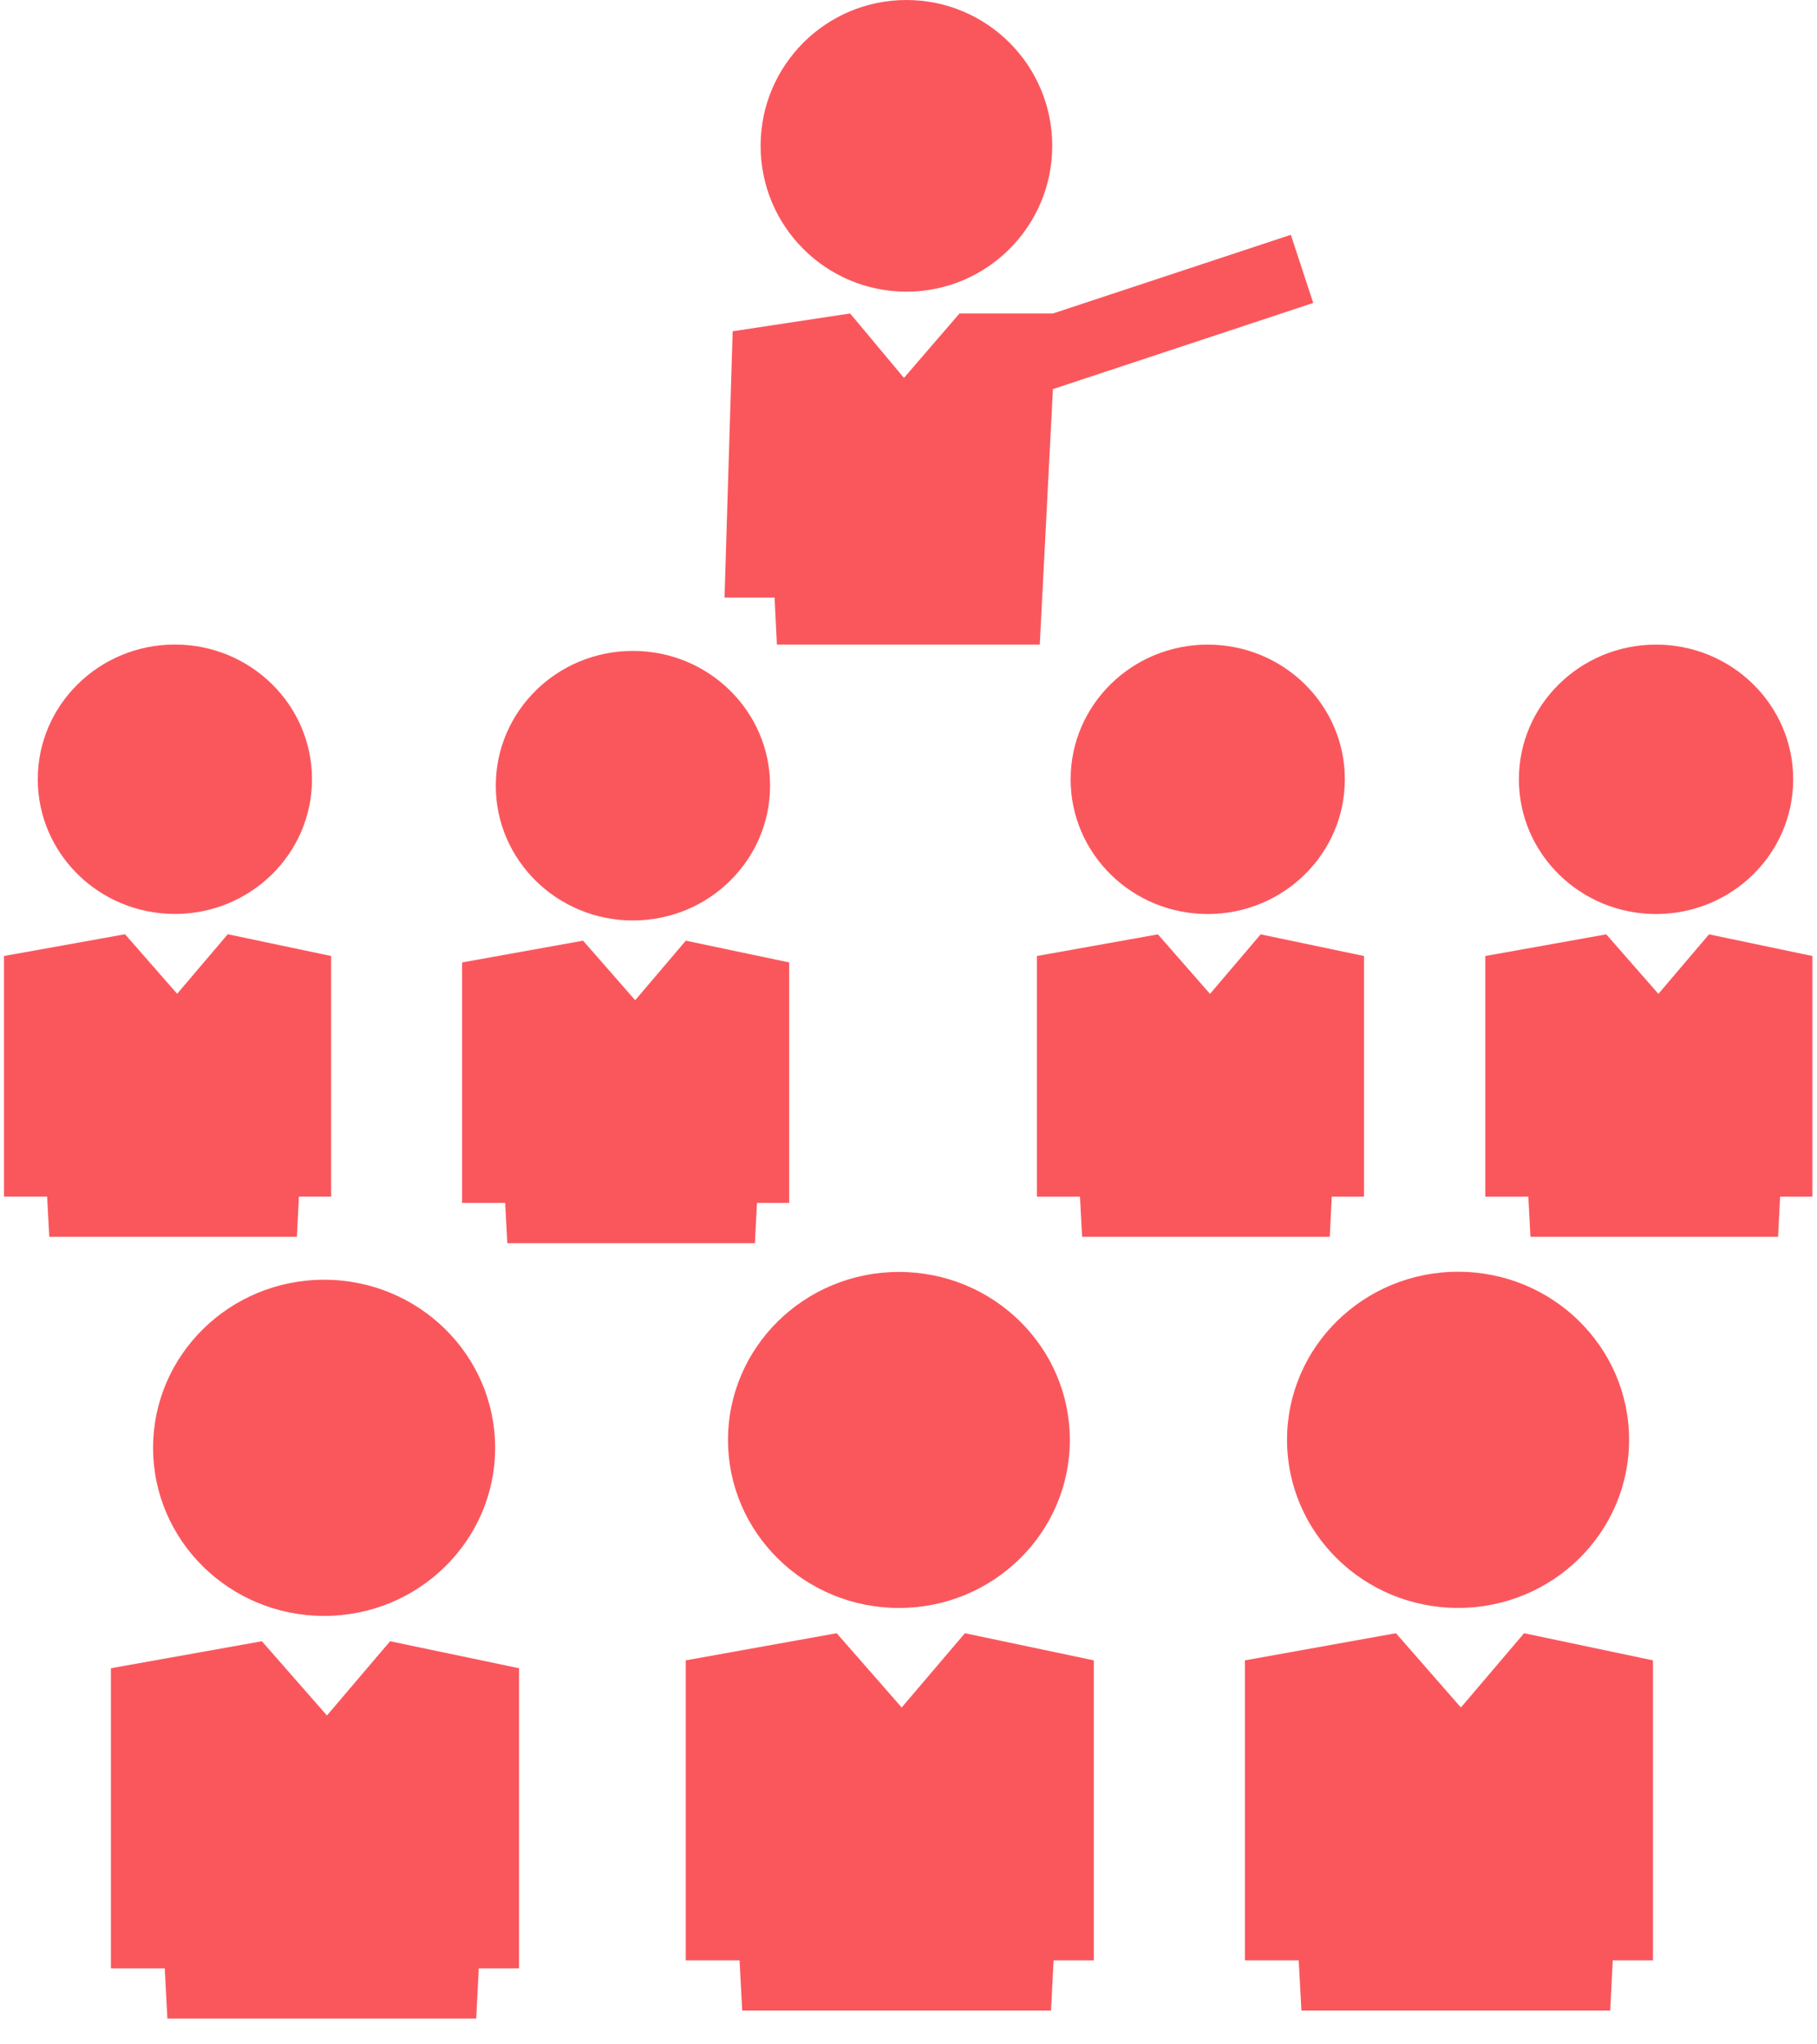 <svg xmlns="http://www.w3.org/2000/svg" width="48" height="54" viewBox="0 0 48 54">
    <g fill="#FA575D" fill-rule="nonzero" transform="translate(-1)">
        <ellipse cx="9.562" cy="38.243" rx="4.518" ry="4.44"/>
        <path d="M9.637 45.313l-1.719-1.961-3.988.713v7.927h1.422l.07 1.325h8.158l.068-1.325h1.064v-7.927l-3.407-.713z"/>
        <ellipse cx="24.747" cy="38.035" rx="4.515" ry="4.438"/>
        <path d="M24.82 45.102l-1.717-1.962-3.988.717v7.923h1.422l.07 1.327h8.158l.068-1.327h1.062v-7.923l-3.405-.717z"/>
        <ellipse cx="39.518" cy="38.032" rx="4.518" ry="4.44"/>
        <path d="M39.593 45.102l-1.716-1.962-3.99.717v7.923h1.421l.072 1.327h8.157l.068-1.327h1.062v-7.923l-3.405-.717z"/>
        <ellipse cx="17.72" cy="20.753" rx="3.623" ry="3.56"/>
        <path d="M14.402 32.838h6.54l.056-1.065h.85v-6.351l-2.731-.575-1.337 1.573-1.377-1.573-3.196.575v6.351h1.138z"/>
        <ellipse cx="32.905" cy="20.585" rx="3.622" ry="3.558"/>
        <path d="M32.965 26.252l-1.377-1.572-3.196.572v6.358h1.138l.057 1.06h6.541l.054-1.06h.851v-6.358l-2.73-.572z"/>
        <ellipse cx="44.748" cy="20.585" rx="3.623" ry="3.558"/>
        <path d="M46.147 24.68l-1.337 1.572-1.377-1.572-3.196.572v6.358h1.138l.055 1.06h6.542l.053-1.06h.853v-6.358z"/>
        <ellipse cx="5.62" cy="20.583" rx="3.622" ry="3.558"/>
        <path d="M8.897 31.608h.851v-6.356l-2.731-.575L5.68 26.25l-1.377-1.573-3.198.575v6.356h1.14l.057 1.062h6.541z"/>
        <circle cx="24.945" cy="3.852" r="3.852"/>
        <path d="M21.523 17.027h6.945l.347-6.749 6.877-2.276-.592-1.8-6.283 2.078h-2.47L24.88 9.982 23.458 8.28l-3.103.47-.215 7.032h1.322z"/>
    </g>
</svg>
